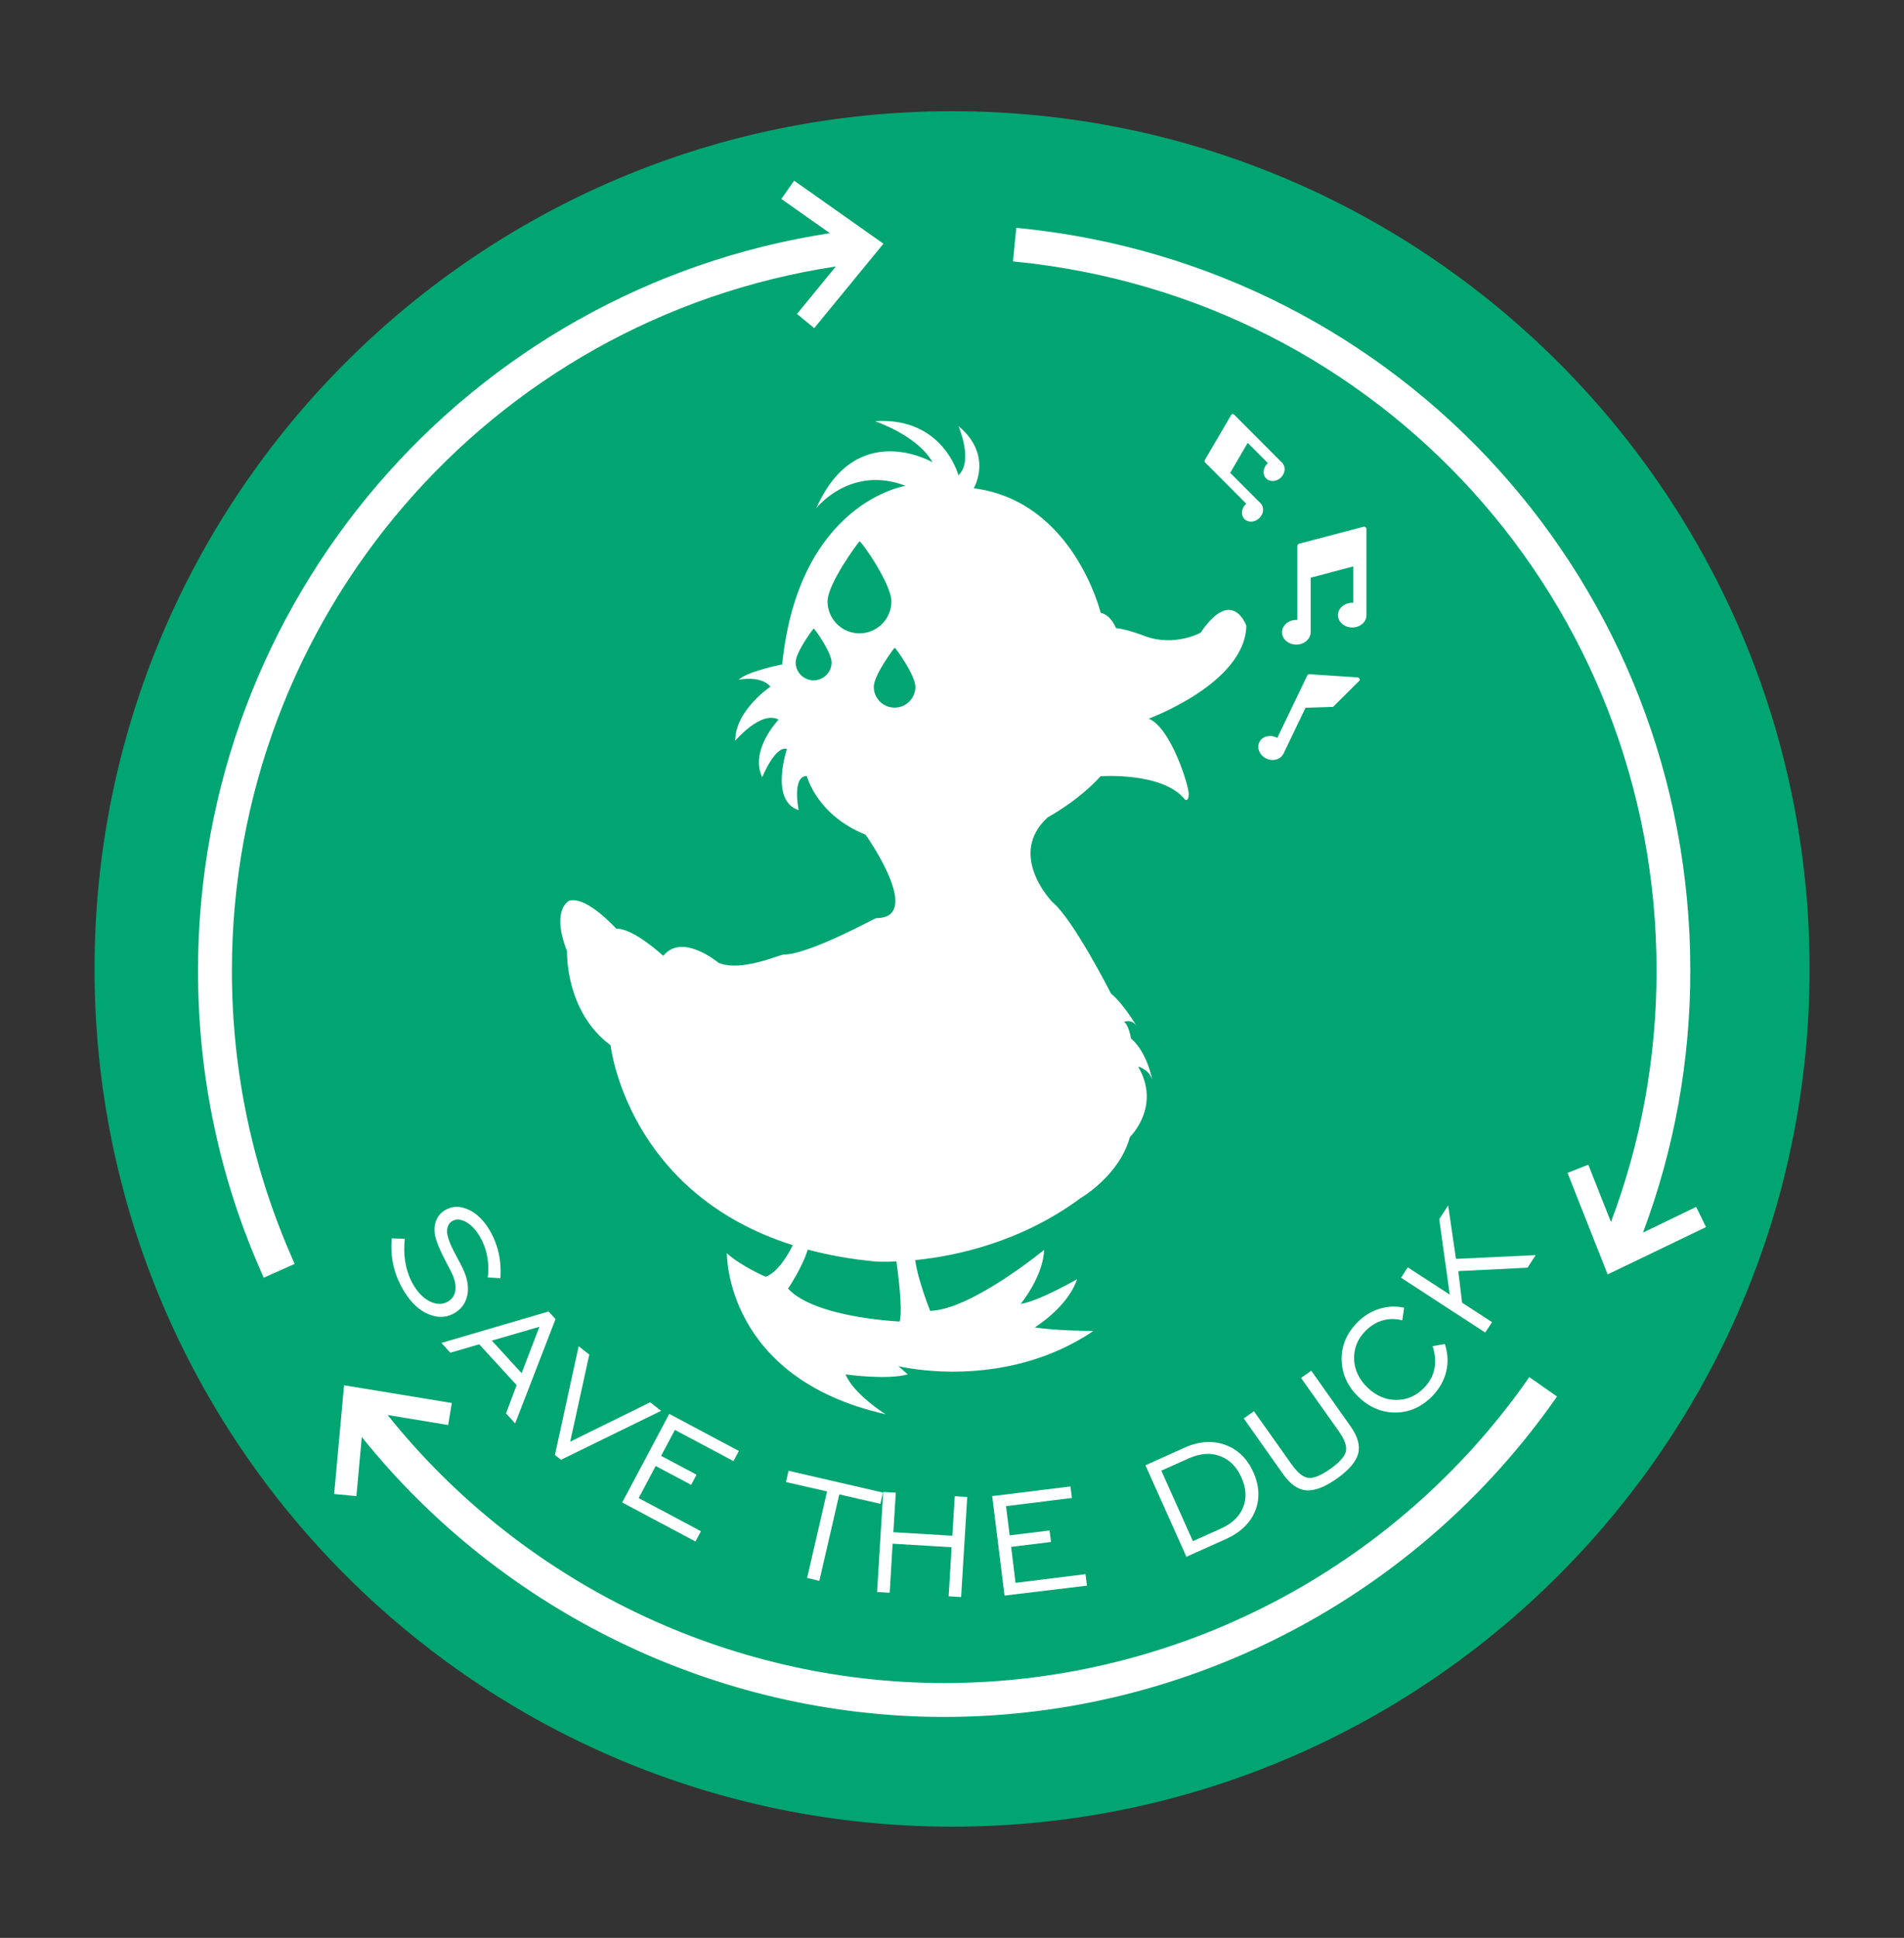<?xml version="1.0" encoding="utf-8"?>
<!-- Generator: Adobe Illustrator 24.0.0, SVG Export Plug-In . SVG Version: 6.00 Build 0)  -->
<svg version="1.1" id="Livello_1" xmlns="http://www.w3.org/2000/svg" xmlns:xlink="http://www.w3.org/1999/xlink" x="0px" y="0px"
	 viewBox="0 0 155.67 158.4" style="enable-background:new 0 0 155.67 158.4;" xml:space="preserve">
<rect x="0" y="0" width="155.67" height="158.4" fill="#333333" stroke="none"/>
<g>
	<g>
		<path style="fill:#00A571" d="M7.73,79.2c0-38.72,31.39-70.11,70.11-70.11c38.72,0,70.11,31.39,70.11,70.11
			c0,38.72-31.39,70.11-70.11,70.11C39.12,149.3,7.73,117.92,7.73,79.2"/>
	</g>
	<g>
		<g>
			<g>
				<path style="fill:#FFFFFF" d="M98.16,51.72c0,0-2.11,1.16-4.52,0.29c0,0-1.44-0.58-2.4-0.67c0,0-0.38-1.06-1.25-1.25
					c0,0-2.21-9.13-10.38-10.18c0,0,1.63-2.69-1.25-5.09c0,0,1.25,2.88,0,4.03c0,0-1.25-4.8-6.82-4.42c0,0,3.46,1.15,4.71,3.36
					c0,0-6.24-3.65-9.51,3.75c0,0,2.79-3.56,7.3-1.83c0,0-8.74,1.34-10.09,14.6c0,0-2.88,0.57-3.55,1.25c0,0,1.82-0.38,2.59,0.57
					c0,0-2.88,1.92-2.88,4.42c0,0,2.11-2.5,3.55-1.73c0,0-2.4,2.5-1.34,4.71c0,0,1.05-2.6,2.02-2.31c0,0-1.44,4.23,0.96,5
					c0,0-0.58-2.79,0.67-2.79c0,0,0.77,3.17,4.8,4.8c0,0,4.85,6.82,0.86,6.82c-0.1,0-5.48,2.98-7.59,2.98
					c-0.29,0-3.46,1.44-5.29,0.67c0,0-2.98-2.5-4.52-0.57c0,0-2.5-2.31-3.84-2.21c0,0-2.4-2.69-3.84-2.3c0,0-1.54,0.67-0.19,4.13
					c0,0-0.19,4.9,3.56,7.69c0,0,1.32,12.05,14.9,16.34c-0.36,0.72-1.21,2.22-2.22,2.58c0,0-2.02-0.87-3.17-1.92
					c0,0-0.19,10.19,12.97,13.16c0,0-2.6-1.63-3.27-3.26c0,0,3.37,0.48,5.09,0l-0.77-0.67c0,0,8.55,2.12,15.95-2.88
					c0,0-2.98,0-4.8-0.29c0,0,2.69-1.63,3.46-3.94c0,0-3.17,1.82-4.61,2.02c0,0,1.83-2.21,1.92-4.42c0,0-5.96,4.9-9.32,4.99
					c0,0-1.02-2.54-1.22-4.15c3.3-0.33,8.63-1.45,13.52-5.07c0,0,3.17-1.82,4.03-4.99c0,0,2.59-2.5,0.67-5.76
					c0,0,0.86,0.19,1.15,1.06c0,0-0.39-2.21-1.73-3.36c0,0-0.19-1.15-0.58-1.35c0,0,0.67-0.29,1.06,0.38c0,0-1.06-1.83-2.11-2.69
					c0,0-3.07-6.05-4.8-7.49c0,0-3.75-3.84-0.38-6.92c0,0,2.5-1.34,4.32-3.36c0,0,5.09-0.38,6.92,1.92c0,0,0.29,0.19,0.29-0.48
					c0-0.67-1.44-5.38-3.27-6.15c0,0,7.88-2.88,7.98-7.59C101.91,51.15,100.75,47.88,98.16,51.72z M66.52,55.61
					c-0.81,0-1.47-0.66-1.47-1.47c0-0.81,1.38-2.67,1.47-2.76c0.06-0.05,1.47,1.95,1.47,2.76C67.99,54.96,67.33,55.61,66.52,55.61z
					 M70.27,51.77c-1.44,0-2.61-1.17-2.61-2.61c0-1.44,2.45-4.75,2.61-4.91c0.1-0.1,2.61,3.46,2.61,4.91
					C72.88,50.6,71.71,51.77,70.27,51.77z M73.56,108.02c0,0-6.92-0.29-9.13-2.69c0,0,1.17-1.72,1.61-3.19
					c1.69,0.45,3.54,0.79,5.6,0.98c0,0,0.62,0.04,1.65-0.01C73.37,103.68,73.83,106.97,73.56,108.02z M73.14,57.84
					c-0.94,0-1.7-0.76-1.7-1.7c0-0.94,1.59-3.08,1.7-3.19c0.06-0.06,1.7,2.25,1.7,3.19C74.84,57.08,74.08,57.84,73.14,57.84z
					 M111.64,43.09c-0.05-0.04-0.11-0.05-0.17-0.03l-5.25,1.38c-0.09,0.02-0.15,0.1-0.15,0.19v6.04c-0.03,0-0.05,0-0.08,0
					c-0.65,0-1.17,0.45-1.17,1.01c0,0.56,0.52,1.01,1.17,1.01c0.63,0,1.15-0.44,1.17-1v-0.02v-4.45l3.48-0.92v2.97
					c-0.03,0-0.06,0-0.08,0c-0.64,0-1.17,0.45-1.17,1.01c0,0.56,0.53,1.01,1.17,1.01c0.62,0,1.13-0.41,1.16-0.95
					c0-0.01,0-0.03,0-0.04v-7.07C111.72,43.19,111.69,43.13,111.64,43.09z M103.07,41.14c0,0-0.01-0.01-0.01-0.01l-2.48-2.48
					l1.43-2.45l1.65,1.65c-0.02,0.01-0.03,0.03-0.05,0.05c-0.36,0.36-0.4,0.9-0.09,1.21c0.31,0.31,0.86,0.27,1.21-0.08
					c0.35-0.35,0.4-0.86,0.12-1.18c-0.01-0.01-0.01-0.01-0.02-0.02l-3.93-3.94c-0.03-0.03-0.08-0.05-0.13-0.05
					c-0.05,0.01-0.09,0.04-0.11,0.08l-2.16,3.69c-0.03,0.06-0.02,0.14,0.03,0.19l3.36,3.37c-0.02,0.01-0.03,0.03-0.05,0.05
					c-0.36,0.36-0.4,0.9-0.09,1.21c0.31,0.31,0.86,0.27,1.21-0.08C103.33,42,103.37,41.46,103.07,41.14z M111.02,55.37l-3.94-0.26
					c-0.08-0.02-0.16,0.03-0.2,0.1l-2.45,5.11c-0.02-0.01-0.04-0.03-0.07-0.04c-0.55-0.26-1.17-0.09-1.4,0.39
					c-0.23,0.47,0.03,1.07,0.57,1.33c0.54,0.26,1.15,0.09,1.39-0.37c0-0.01,0.01-0.01,0.01-0.01l1.81-3.77l2.25-0.07l2.16-2.15
					c0.03-0.05,0.03-0.11,0-0.16C111.13,55.42,111.08,55.39,111.02,55.37z"/>
			</g>
		</g>
		<g>
			<g>
				<g>
					<path style="fill:#FFFFFF" d="M32.03,101.22l1.06,0.04c-0.07,0.73-0.05,1.42,0.08,2.08c0.13,0.66,0.36,1.25,0.68,1.77
						c0.4,0.64,0.86,1.08,1.39,1.31c0.52,0.23,1,0.21,1.43-0.06c0.34-0.21,0.53-0.53,0.57-0.96c0.04-0.43-0.08-0.9-0.35-1.44
						c-0.06-0.13-0.16-0.31-0.29-0.55c-0.63-1.19-0.99-2.05-1.06-2.59c-0.05-0.42,0-0.79,0.14-1.11c0.14-0.32,0.36-0.58,0.67-0.77
						c0.56-0.35,1.17-0.39,1.85-0.11c0.67,0.27,1.26,0.81,1.76,1.61c0.36,0.58,0.62,1.21,0.79,1.9c0.16,0.68,0.21,1.4,0.16,2.14
						l-1.03-0.06c0.08-0.64,0.05-1.26-0.07-1.84c-0.12-0.58-0.34-1.12-0.65-1.62c-0.33-0.53-0.7-0.89-1.12-1.11
						c-0.42-0.21-0.78-0.22-1.08-0.03c-0.12,0.08-0.22,0.17-0.28,0.29c-0.07,0.12-0.11,0.26-0.13,0.43
						c-0.04,0.42,0.21,1.12,0.75,2.11c0.25,0.45,0.43,0.81,0.55,1.06c0.36,0.76,0.48,1.46,0.37,2.1c-0.12,0.64-0.45,1.14-0.99,1.48
						c-0.65,0.41-1.36,0.46-2.13,0.16c-0.77-0.3-1.44-0.91-2.02-1.83c-0.43-0.69-0.73-1.4-0.9-2.12S31.95,102.01,32.03,101.22z"/>
				</g>
			</g>
			<g>
				<g>
					<path style="fill:#FFFFFF" d="M36.09,109.77l8.76-2.57l0.57,0.62l-3.3,8.53l-0.75-0.82l0.87-2.31l-3.06-3.34l-2.36,0.69L36.09,109.77z
						 M40.21,109.58l2.44,2.66l1.45-3.79L40.21,109.58z"/>
				</g>
			</g>
			<g>
				<g>
					<path style="fill:#FFFFFF" d="M45.87,119.32l-0.5-0.39l1.94-8.89l0.87,0.68l-1.56,7.12l6.54-3.22l0.89,0.7L45.87,119.32z"/>
				</g>
			</g>
			<g>
				<g>
					<path style="fill:#FFFFFF" d="M50.87,122.81l3.85-7.24l5.69,3.03l-0.44,0.83l-4.79-2.55l-1.13,2.12l2.9,1.54l-0.44,0.83l-2.9-1.54
						l-1.39,2.62l5.09,2.71L56.86,126L50.87,122.81z"/>
				</g>
			</g>
			<g>
				<g>
					<path style="fill:#FFFFFF" d="M65.99,128.98l1.63-7.07l-3.36-0.77l0.21-0.92l7.72,1.78l-0.21,0.92l-3.36-0.77l-1.63,7.07L65.99,128.98z"
						/>
				</g>
			</g>
			<g>
				<g>
					<path style="fill:#FFFFFF" d="M71.71,130.13l0.5-8.18l1.03,0.06l-0.2,3.23l4.82,0.29l0.2-3.23l1.02,0.06l-0.5,8.18l-1.02-0.06l0.24-4.01
						l-4.82-0.29l-0.24,4.01L71.71,130.13z"/>
				</g>
			</g>
			<g>
				<g>
					<path style="fill:#FFFFFF" d="M82.13,130.42l-1.01-8.13l6.4-0.79l0.12,0.94l-5.39,0.67l0.3,2.39l3.26-0.4l0.12,0.94l-3.26,0.4l0.36,2.94
						l5.72-0.71l0.12,0.94L82.13,130.42z"/>
				</g>
			</g>
			<g>
				<g>
					<path style="fill:#FFFFFF" d="M96.85,118.33c1.18-0.53,2.28-0.6,3.32-0.23c1.03,0.37,1.8,1.12,2.3,2.23c0.5,1.12,0.55,2.18,0.15,3.18
						c-0.41,1-1.21,1.76-2.41,2.3l-3.21,1.44l-3.35-7.48L96.85,118.33z M97.23,119.19l-2.28,1.02l2.58,5.76l2.28-1.02
						c0.92-0.41,1.53-0.99,1.83-1.75c0.3-0.75,0.25-1.57-0.15-2.45c-0.39-0.87-0.97-1.45-1.74-1.73
						C98.98,118.73,98.14,118.79,97.23,119.19z"/>
				</g>
			</g>
			<g>
				<g>
					<path style="fill:#FFFFFF" d="M102.52,115.35l3.07,4.33c0.49,0.69,0.95,1.07,1.38,1.12c0.43,0.05,1.02-0.19,1.79-0.73
						c0.76-0.54,1.19-1.02,1.28-1.44c0.09-0.42-0.11-0.98-0.6-1.67l-3.07-4.33l0.84-0.59l3.22,4.56c0.58,0.82,0.79,1.57,0.61,2.23
						c-0.18,0.66-0.76,1.34-1.74,2.03c-0.98,0.69-1.81,1.01-2.49,0.96c-0.68-0.05-1.31-0.49-1.9-1.32l-3.22-4.56L102.52,115.35z"/>
				</g>
			</g>
			<g>
				<g>
					<path style="fill:#FFFFFF" d="M117.13,110.03l1-0.17c0.25,0.77,0.29,1.52,0.11,2.25c-0.18,0.74-0.55,1.4-1.13,2
						c-0.85,0.88-1.85,1.33-2.98,1.35c-1.14,0.01-2.15-0.41-3.05-1.27c-0.9-0.87-1.36-1.87-1.39-3.01
						c-0.03-1.14,0.39-2.15,1.23-3.03c0.53-0.55,1.12-0.93,1.8-1.15c0.67-0.22,1.36-0.26,2.08-0.11l-0.15,1.04
						c-0.53-0.15-1.07-0.15-1.6,0c-0.54,0.16-1.01,0.45-1.43,0.88c-0.64,0.66-0.94,1.43-0.91,2.3c0.04,0.87,0.4,1.64,1.1,2.31
						c0.7,0.67,1.48,1.01,2.35,1.01c0.87,0,1.63-0.33,2.27-0.99c0.45-0.46,0.73-0.98,0.85-1.56
						C117.39,111.31,117.34,110.69,117.13,110.03z"/>
				</g>
			</g>
			<g>
				<g>
					<path style="fill:#FFFFFF" d="M121.43,108.92l-6.88-4.48l0.55-0.85l3.43,2.23l-0.86-6.17l0.73-1.12l0.64,4.37l6.52-0.31l-0.67,1.03
						l-5.66,0.28l0.31,2.58l2.45,1.59L121.43,108.92z"/>
				</g>
			</g>
		</g>
		<g>
			<path style="fill:#FFFFFF" d="M138.68,98.65l-4.35,2.1c2.56-6.83,3.87-14.03,3.87-21.41c0-31.5-23.61-57.6-54.91-60.7l-0.2-0.02
				l-0.27,2.75l0.2,0.02c29.88,2.97,52.42,27.88,52.42,57.95c0,7.09-1.26,14-3.73,20.55l-1.85-4.69l-1.7,0.67l3.28,8.3l8.04-3.87
				L138.68,98.65z"/>
			<path style="fill:#FFFFFF" d="M18.96,79.34c0-28.9,21.08-53.26,49.38-57.56l-3.18,3.88l1.41,1.16l5.66-6.9l-7.3-5.15l-1.05,1.49l3.97,2.8
				c-29.62,4.54-51.66,30.04-51.66,60.29c0,8.67,1.78,17.05,5.29,24.9l0.08,0.19l2.53-1.13l-0.08-0.19
				C20.66,95.61,18.96,87.61,18.96,79.34z"/>
			<path style="fill:#FFFFFF" d="M124.92,112.73c-10.91,15.56-28.74,24.84-47.72,24.84c-17.66,0-34.5-8.15-45.51-21.91l4.95,0.82l0.3-1.8
				l-8.81-1.45l-0.81,8.89l1.82,0.17l0.44-4.83c11.49,14.32,29.02,22.82,47.42,22.88v0h0.2h0.2v0c19.8-0.07,38.39-9.78,49.78-26.02
				l0.12-0.17l-2.27-1.59L124.92,112.73z"/>
		</g>
	</g>
</g>
</svg>

